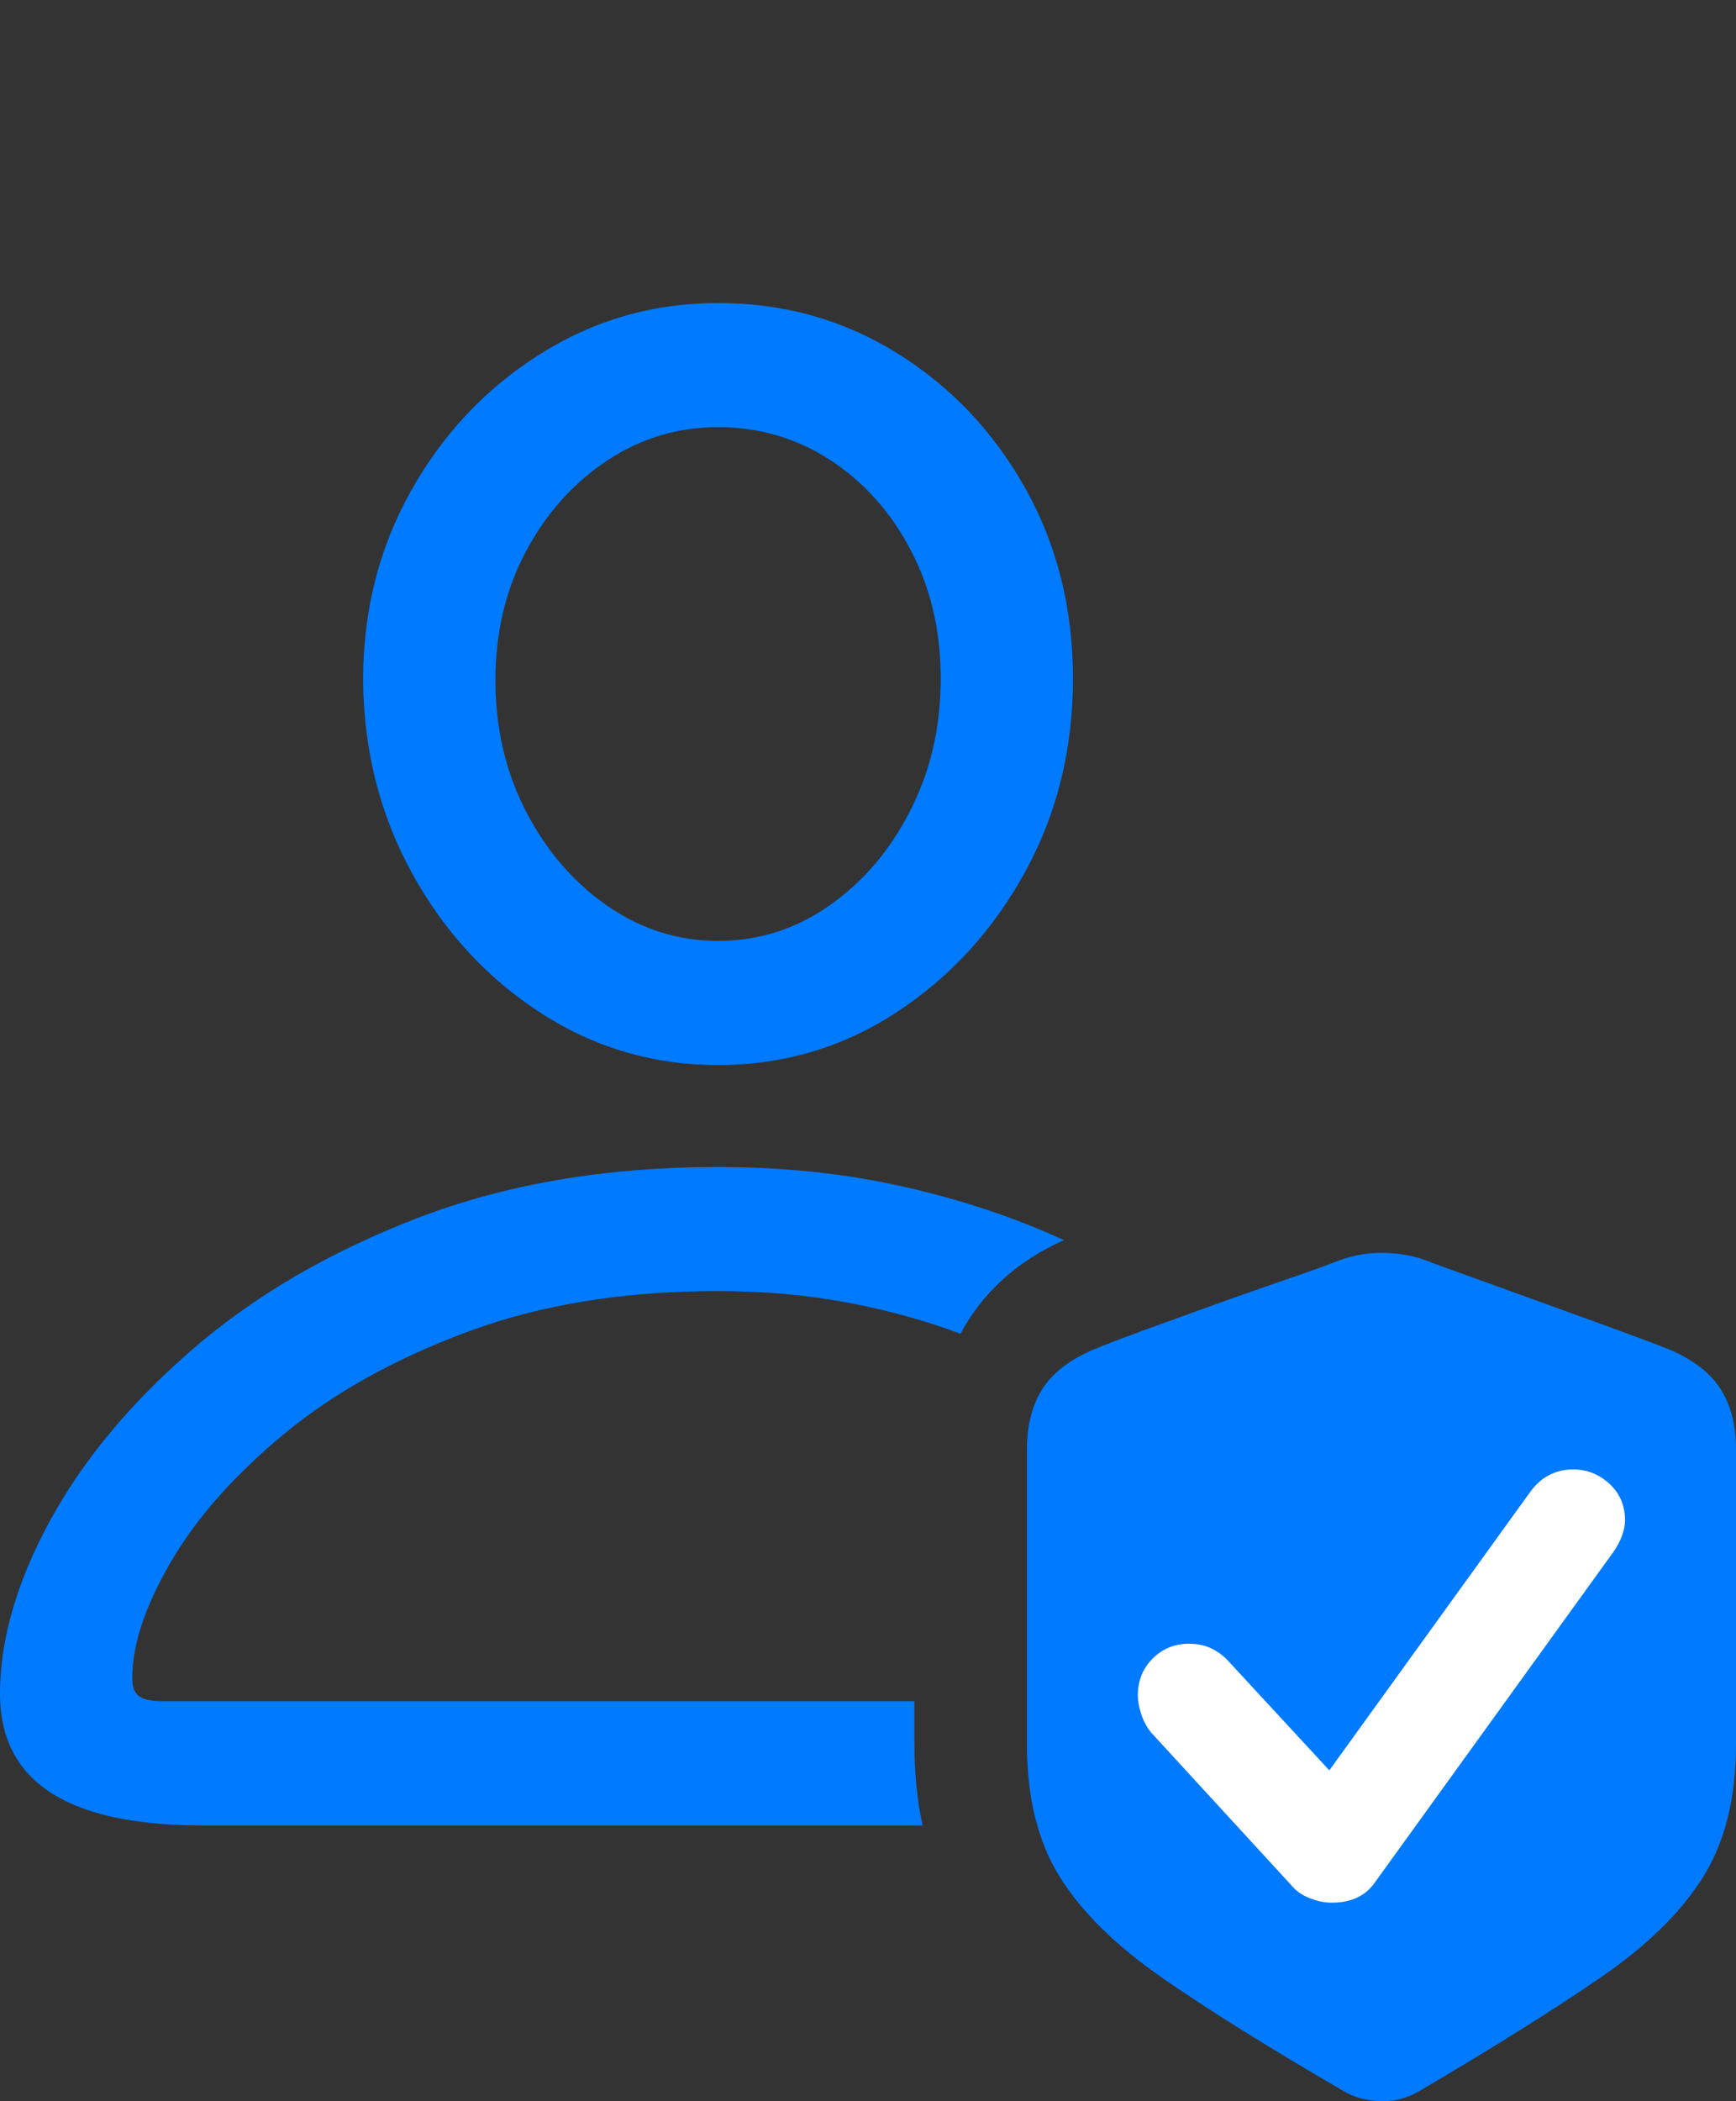 <?xml version="1.0" encoding="UTF-8"?>
<!--Generator: Apple Native CoreSVG 175.5-->
<!DOCTYPE svg
PUBLIC "-//W3C//DTD SVG 1.1//EN"
       "http://www.w3.org/Graphics/SVG/1.1/DTD/svg11.dtd">
<svg version="1.1" xmlns="http://www.w3.org/2000/svg" xmlns:xlink="http://www.w3.org/1999/xlink" width="20.635" height="24.964">
 <rect width="100%" height="100%" fill="#333333" stroke="none"/>
 <g>
  <rect height="24.964" opacity="0" width="20.635" x="0" y="0"/>
  <path d="M8.535 12.653Q9.697 12.653 10.654 12.028Q11.611 11.403 12.183 10.363Q12.754 9.323 12.754 8.063Q12.754 6.813 12.188 5.802Q11.621 4.791 10.664 4.196Q9.707 3.6 8.535 3.6Q7.383 3.6 6.421 4.206Q5.459 4.811 4.888 5.827Q4.316 6.842 4.316 8.082Q4.326 9.332 4.897 10.373Q5.469 11.413 6.426 12.033Q7.383 12.653 8.535 12.653ZM8.535 11.178Q7.822 11.178 7.222 10.763Q6.621 10.348 6.255 9.645Q5.889 8.942 5.889 8.082Q5.889 7.233 6.25 6.554Q6.611 5.875 7.212 5.475Q7.812 5.075 8.535 5.075Q9.268 5.075 9.868 5.465Q10.469 5.856 10.825 6.535Q11.182 7.213 11.182 8.063Q11.182 8.922 10.82 9.63Q10.459 10.338 9.858 10.758Q9.258 11.178 8.535 11.178ZM2.402 21.686L10.967 21.686Q10.869 21.256 10.869 20.69L10.869 20.211L1.934 20.211Q1.738 20.211 1.655 20.153Q1.572 20.094 1.572 19.938Q1.572 19.342 2.031 18.556Q2.49 17.77 3.374 17.038Q4.258 16.305 5.557 15.822Q6.855 15.338 8.535 15.338Q9.346 15.338 10.073 15.475Q10.801 15.612 11.416 15.846Q11.816 15.104 12.646 14.733Q11.777 14.332 10.742 14.098Q9.707 13.864 8.535 13.864Q6.543 13.864 4.966 14.469Q3.389 15.075 2.28 16.037Q1.172 16.998 0.586 18.082Q0 19.166 0 20.123Q0 21.686 2.402 21.686Z" fill="#007aff"/>
  <path d="M12.207 20.729Q12.207 21.666 12.593 22.291Q12.979 22.916 13.809 23.493Q14.639 24.069 15.967 24.84Q16.143 24.948 16.392 24.962Q16.641 24.977 16.875 24.84Q18.203 24.059 19.033 23.488Q19.863 22.916 20.249 22.291Q20.635 21.666 20.635 20.729L20.635 17.213Q20.635 16.793 20.454 16.505Q20.273 16.217 19.844 16.032Q19.619 15.944 19.219 15.797Q18.818 15.651 18.359 15.485Q17.9 15.319 17.505 15.177Q17.109 15.036 16.904 14.957Q16.66 14.879 16.392 14.884Q16.123 14.889 15.859 14.996Q15.684 15.065 15.298 15.197Q14.912 15.329 14.463 15.49Q14.014 15.651 13.613 15.797Q13.213 15.944 12.998 16.032Q12.568 16.217 12.388 16.505Q12.207 16.793 12.207 17.213Z" fill="#007aff"/>
  <path d="M15.83 22.604Q15.703 22.604 15.566 22.55Q15.43 22.497 15.342 22.389L13.682 20.582Q13.604 20.485 13.565 20.363Q13.525 20.241 13.525 20.143Q13.525 19.879 13.701 19.704Q13.877 19.528 14.131 19.528Q14.287 19.528 14.404 19.586Q14.521 19.645 14.6 19.733L15.801 21.032L18.184 17.731Q18.379 17.457 18.701 17.457Q18.945 17.457 19.131 17.628Q19.316 17.799 19.316 18.063Q19.316 18.141 19.282 18.239Q19.248 18.336 19.18 18.434L16.338 22.37Q16.172 22.604 15.83 22.604Z" fill="#ffffff"/>
 </g>
</svg>
